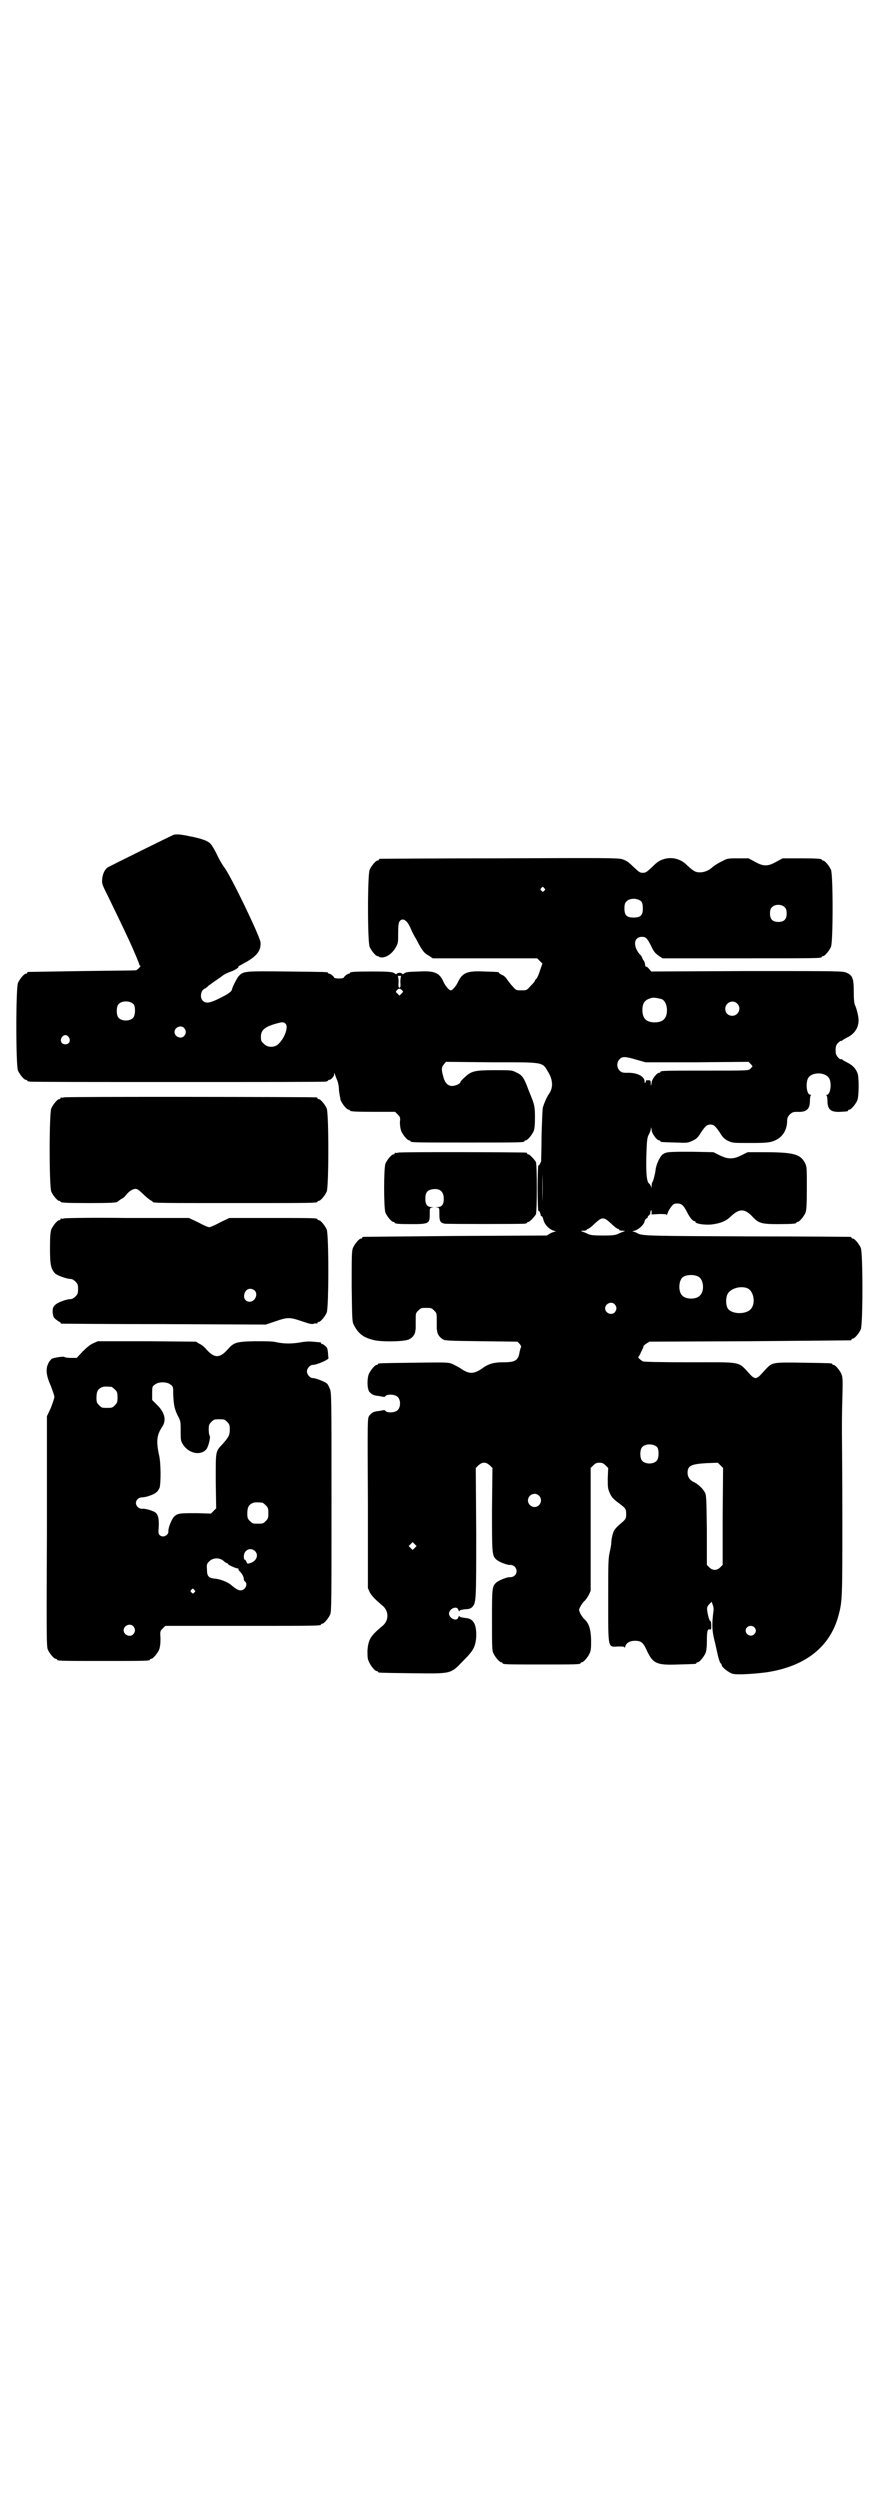 <?xml version="1.0" standalone="no"?>
<!DOCTYPE svg PUBLIC "-//W3C//DTD SVG 20010904//EN"
 "http://www.w3.org/TR/2001/REC-SVG-20010904/DTD/svg10.dtd">
<svg version="1.0" xmlns="http://www.w3.org/2000/svg"
 width="1000pt" height="2850pt" viewBox="0 0 1000 2850"
 preserveAspectRatio="xMidYMid meet">
<g transform="translate(0,2850) scale(0.5,-0.5)"
fill="#000000" stroke="none">
<path d="M397 3797 c-6 -2 -145 -71 -152 -75 -7 -6 -11 -15 -12 -27 -1 -10 0
-12 16 -44 15 -31 31 -64 44 -92 10 -21 25 -57 25 -59 0 -1 1 -2 2 -2 1 0 0
-2 -3 -5 -3 -3 -6 -5 -6 -5 0 -1 -55 -1 -122 -2 -67 -1 -123 -2 -124 -2 -2 0
-3 -1 -3 -2 0 -1 -1 -2 -3 -2 -4 0 -14 -12 -18 -21 -5 -11 -5 -189 0 -200 4
-9 14 -21 18 -21 2 0 3 -1 3 -2 0 0 2 -2 6 -2 3 -1 154 -1 337 -1 183 0 334 0
338 1 3 0 5 2 5 2 0 1 1 2 3 2 4 0 11 8 11 12 0 5 0 5 2 0 1 -3 3 -9 5 -13 2
-5 4 -14 4 -23 1 -8 3 -19 4 -23 4 -9 14 -21 18 -21 2 0 3 -1 3 -2 0 -2 10 -3
57 -3 l46 0 6 -6 c6 -6 6 -7 5 -18 0 -7 1 -14 3 -20 4 -9 14 -21 18 -21 2 0 3
-1 3 -2 0 -3 13 -3 130 -3 117 0 130 0 130 3 0 1 1 2 3 2 4 0 14 12 18 21 2 5
3 14 3 31 0 20 -1 28 -6 41 -1 2 -4 11 -8 20 -11 30 -15 36 -29 42 -9 5 -12 5
-48 5 -47 0 -54 -2 -69 -16 -6 -5 -10 -10 -10 -11 0 -4 -12 -9 -19 -9 -10 0
-17 8 -20 21 -5 17 -4 22 1 28 l5 6 104 -1 c122 0 115 1 129 -22 11 -18 12
-36 2 -50 -5 -7 -11 -21 -14 -31 -1 -4 -2 -33 -3 -64 0 -31 -1 -57 -1 -59 -3
-7 -5 -10 -6 -9 -1 1 -2 -21 -2 -52 0 -31 1 -53 2 -52 2 1 4 -4 5 -9 0 -2 1
-3 2 -3 1 1 3 -3 4 -7 2 -11 13 -23 24 -26 4 -1 6 -2 4 -2 -3 0 -8 -2 -12 -4
l-8 -5 -208 -1 c-114 -1 -209 -2 -210 -2 -2 0 -3 -1 -3 -2 0 -1 -1 -2 -3 -2
-4 0 -14 -12 -18 -21 -3 -7 -3 -19 -3 -88 1 -75 1 -81 5 -88 10 -19 20 -28 44
-34 16 -5 72 -4 81 1 8 3 14 11 15 18 0 3 1 5 1 6 0 1 0 9 0 19 0 17 0 17 6
23 6 6 7 6 18 6 11 0 12 0 18 -6 6 -6 6 -6 6 -23 0 -10 0 -18 0 -19 0 -1 1 -3
1 -6 1 -7 6 -13 12 -17 5 -4 14 -4 88 -5 l83 -1 5 -5 c3 -4 4 -6 3 -8 -1 -2
-2 -6 -3 -10 -3 -20 -10 -24 -37 -24 -21 0 -33 -3 -47 -13 -11 -8 -19 -11 -26
-11 -7 0 -15 3 -26 11 -3 2 -11 6 -17 9 -10 4 -11 4 -88 3 -80 -1 -82 -1 -82
-3 0 -1 -1 -2 -3 -2 -4 0 -14 -12 -18 -21 -4 -11 -4 -32 1 -40 6 -7 11 -9 23
-10 5 -1 10 -2 11 -2 0 0 2 0 3 2 5 5 22 4 28 -2 7 -7 7 -23 0 -30 -6 -6 -23
-7 -28 -2 -1 2 -3 2 -3 2 -1 0 -6 -1 -11 -2 -12 -1 -17 -3 -23 -11 -4 -6 -4
-6 -3 -199 l0 -194 4 -9 c5 -9 11 -15 27 -29 18 -13 18 -37 0 -50 -25 -21 -30
-29 -32 -54 0 -13 0 -19 3 -25 4 -10 14 -22 18 -22 2 0 3 -1 3 -2 0 -2 2 -2
78 -3 91 -1 87 -2 116 28 24 24 28 32 30 54 1 30 -6 43 -25 44 -7 1 -13 2 -13
4 -1 1 -2 0 -3 -3 -3 -10 -21 -2 -21 9 0 11 18 19 21 9 1 -3 2 -4 3 -3 0 2 6
3 13 4 9 0 13 2 16 5 9 10 9 14 9 170 l-1 147 6 6 c5 4 8 6 13 6 5 0 8 -2 13
-6 l6 -6 -1 -94 c0 -100 0 -105 9 -114 6 -6 26 -14 33 -13 12 0 19 -15 10 -24
-2 -2 -6 -4 -10 -4 -7 1 -26 -7 -32 -12 -10 -9 -10 -13 -10 -86 0 -57 0 -69 3
-75 4 -9 14 -21 18 -21 2 0 3 -1 3 -2 0 -3 11 -3 89 -3 78 0 89 0 89 3 0 1 1
2 3 2 4 0 14 12 18 21 3 7 3 14 3 31 -1 25 -5 37 -16 47 -3 3 -7 9 -9 13 -3 7
-3 8 0 14 2 4 6 10 9 13 4 3 8 10 11 15 l4 9 0 140 0 140 6 6 c5 5 8 6 14 6 6
0 9 -1 14 -6 l6 -6 -1 -23 c0 -22 0 -24 5 -35 4 -9 8 -13 20 -22 16 -12 17
-13 17 -26 0 -8 -1 -10 -7 -16 -18 -15 -21 -19 -24 -30 -2 -7 -3 -15 -3 -19 0
-4 -2 -14 -4 -23 -3 -14 -3 -28 -3 -109 0 -112 -1 -105 23 -104 10 0 14 0 14
-2 0 -2 1 -1 2 2 2 8 10 13 22 13 14 0 19 -4 27 -22 14 -30 22 -34 72 -32 40
1 41 1 41 3 0 1 1 2 3 2 4 0 14 12 18 21 2 5 3 14 3 25 0 23 1 30 6 29 4 -1 4
0 4 9 0 6 -1 10 -2 10 -2 0 -5 10 -7 22 -1 8 -1 10 4 16 l6 6 2 -6 c2 -5 3
-10 2 -16 -4 -30 -3 -44 2 -65 3 -11 6 -27 8 -35 2 -9 5 -17 6 -18 2 -1 3 -4
3 -5 0 -4 15 -16 24 -19 8 -3 46 -1 77 3 89 13 146 58 165 129 9 33 9 40 9
223 0 96 -1 185 -1 199 0 14 0 46 1 73 1 41 1 48 -2 56 -4 9 -14 21 -18 21 -2
0 -3 1 -3 2 0 2 -2 2 -65 3 -68 1 -71 1 -84 -12 -3 -3 -9 -10 -13 -14 -5 -6
-10 -9 -13 -9 -3 0 -8 3 -13 9 -28 30 -15 27 -138 27 -69 0 -104 1 -106 2 -5
3 -13 10 -10 10 0 0 2 3 4 7 1 3 4 8 5 11 2 3 3 6 2 6 0 1 2 3 6 6 l8 5 228 1
c125 1 229 2 231 2 1 0 2 1 2 2 0 1 1 2 3 2 4 0 14 12 18 21 5 11 5 175 0 186
-4 9 -14 21 -18 21 -2 0 -3 1 -3 2 0 1 -2 2 -3 2 -2 0 -103 1 -223 1 -235 1
-251 1 -262 7 -3 2 -8 4 -11 4 -2 0 0 1 4 2 9 2 23 15 23 22 0 1 2 4 4 6 3 1
4 3 3 3 0 1 1 3 3 4 2 2 4 4 3 5 0 0 0 3 1 5 1 3 2 3 2 -2 l0 -6 17 1 c13 0
17 0 17 -2 0 -2 1 0 3 5 1 4 5 10 8 14 5 6 6 7 14 7 9 0 14 -4 22 -20 6 -12
13 -20 16 -20 2 0 3 -1 3 -2 0 -4 18 -7 35 -6 19 2 34 7 45 18 20 19 32 19 50
0 14 -15 21 -17 57 -17 33 0 43 1 43 3 0 1 1 2 3 2 4 0 14 12 18 21 2 6 3 16
3 56 0 46 0 49 -4 57 -11 21 -26 25 -97 25 l-34 0 -14 -7 c-11 -5 -16 -7 -25
-7 -9 0 -14 2 -25 7 l-14 7 -49 1 c-55 0 -59 0 -68 -7 -6 -6 -14 -23 -15 -35
-1 -8 -5 -24 -7 -27 -1 -1 -2 -5 -2 -9 0 -5 -1 -6 -1 -2 -1 3 -3 6 -4 7 -6 3
-8 21 -7 63 1 36 2 42 5 48 2 4 5 10 5 13 1 6 1 6 2 -1 0 -8 12 -24 17 -24 2
0 3 -1 3 -2 0 -2 1 -2 34 -3 28 -1 28 -1 39 4 9 4 13 8 19 18 10 15 14 19 22
19 8 0 12 -4 22 -19 6 -10 10 -14 18 -18 11 -5 11 -5 51 -5 36 0 43 1 52 4 20
7 31 23 32 44 0 9 1 11 6 17 6 5 7 6 18 6 20 -1 28 6 28 25 0 6 1 12 2 12 1 1
1 2 -1 2 -8 0 -11 23 -6 36 7 17 43 17 50 -1 5 -12 1 -35 -6 -35 -2 0 -2 -1
-1 -2 1 0 2 -6 2 -12 0 -20 8 -26 29 -25 17 1 18 1 18 3 0 1 1 2 3 2 4 0 14
12 18 21 4 9 4 51 1 61 -4 11 -11 19 -23 25 -6 3 -11 6 -12 7 -1 1 -2 2 -3 1
-3 -2 -12 9 -12 14 -1 13 0 18 5 23 3 3 6 5 7 5 1 -1 2 0 3 1 1 1 6 4 12 7 16
8 25 22 25 39 0 9 -5 28 -8 34 -2 3 -3 14 -3 31 0 31 -3 37 -16 43 -8 4 -16 4
-227 4 l-219 -1 -5 6 c-2 3 -5 5 -7 5 -1 0 -2 3 -2 6 -1 4 -2 7 -3 8 -1 0 -2
3 -3 5 -1 3 -3 7 -6 9 -16 19 -14 40 5 40 9 0 12 -3 22 -23 5 -11 9 -15 16
-20 l9 -6 176 0 c173 0 187 0 187 3 0 1 1 2 3 2 4 0 14 12 18 21 5 11 5 165 0
176 -4 9 -14 21 -18 21 -2 0 -3 1 -3 2 0 2 -10 3 -50 3 l-39 0 -15 -8 c-11 -6
-17 -8 -24 -8 -7 0 -13 2 -24 8 l-15 8 -24 0 c-23 0 -24 0 -37 -7 -7 -3 -16
-9 -20 -12 -8 -8 -19 -13 -30 -13 -10 0 -15 3 -30 17 -14 14 -34 19 -53 13 -9
-3 -14 -6 -25 -17 -13 -12 -15 -14 -22 -14 -7 0 -9 2 -22 14 -11 11 -16 14
-25 17 -9 3 -41 3 -280 2 -149 0 -271 -1 -272 -1 -2 0 -3 -1 -3 -2 0 -1 -1 -2
-3 -2 -4 0 -14 -12 -18 -21 -5 -11 -5 -165 0 -176 4 -9 14 -21 18 -21 2 0 3
-1 3 -1 0 -1 3 -2 8 -2 11 1 22 9 30 22 6 11 6 11 6 33 0 17 1 24 3 27 7 10
18 3 26 -17 3 -7 8 -17 12 -23 3 -6 7 -13 8 -15 8 -14 12 -18 21 -23 l9 -6
119 0 119 0 6 -6 6 -6 -4 -11 c-4 -13 -7 -20 -10 -24 -2 -1 -3 -3 -3 -4 0 -1
-4 -6 -10 -12 -9 -10 -9 -10 -21 -10 -11 0 -12 0 -19 8 -5 5 -10 12 -13 16 -3
5 -8 10 -12 11 -4 2 -7 4 -7 5 0 2 -2 2 -34 3 -39 2 -50 -3 -60 -25 -4 -8 -12
-18 -16 -18 -4 0 -12 10 -16 18 -9 22 -21 27 -56 25 -28 -1 -30 -1 -35 -5 -2
-1 -3 -2 -4 0 -1 1 -3 2 -6 2 -3 0 -5 -1 -6 -2 -1 -2 -2 -1 -4 0 -5 4 -12 5
-53 5 -40 0 -50 -1 -50 -3 0 -1 -1 -2 -2 -2 -4 0 -12 -7 -12 -9 0 -1 -5 -2
-11 -2 -6 0 -11 1 -11 2 0 2 -8 9 -11 9 -2 0 -3 1 -3 2 0 2 -2 2 -94 3 -97 1
-99 1 -110 -11 -4 -5 -14 -24 -15 -30 -1 -5 -8 -10 -28 -20 -22 -11 -32 -13
-39 -5 -5 5 -5 16 0 23 2 2 4 4 5 4 1 0 3 2 6 4 2 3 9 7 14 11 6 4 15 10 20
14 5 4 14 8 20 10 9 3 21 11 16 11 -1 0 5 3 12 7 30 16 41 29 39 49 -2 15 -70
156 -83 171 -3 4 -11 17 -16 28 -5 11 -12 22 -14 24 -5 7 -20 13 -47 18 -23 5
-29 5 -37 4z m844 -122 c3 -3 3 -3 0 -6 -3 -3 -3 -3 -6 0 -3 2 -3 3 -1 6 4 4
4 4 7 0z m222 -31 c2 -3 3 -8 3 -15 0 -16 -5 -21 -21 -21 -16 0 -21 5 -21 21
0 7 1 12 4 15 7 9 27 9 35 0z m327 -13 c3 -3 4 -7 4 -14 0 -13 -6 -19 -19 -19
-13 0 -19 6 -19 19 0 7 1 11 4 14 7 8 23 8 30 0z m-875 -156 c-1 -1 -2 -7 -2
-14 1 -10 0 -13 -2 -13 -2 0 -3 3 -2 13 0 7 -1 13 -2 14 -1 0 1 0 4 0 3 0 5 0
4 0z m1 -32 c4 -4 4 -4 0 -8 l-5 -5 -4 4 c-5 4 -5 5 -2 8 4 5 7 5 11 1z m593
-21 c7 -3 12 -13 12 -25 0 -19 -9 -28 -28 -28 -19 0 -28 9 -28 28 0 17 6 24
22 28 5 1 14 -1 22 -3z m-1204 -12 c4 -6 4 -24 -1 -30 -7 -9 -27 -9 -34 0 -5
6 -5 24 0 30 7 9 27 9 35 0z m1376 2 c11 -10 3 -28 -11 -28 -9 0 -16 6 -16 16
0 14 17 22 27 12z m-1030 -46 c8 -7 -3 -36 -18 -48 -9 -7 -24 -6 -31 2 -6 5
-7 7 -7 16 0 12 5 18 17 24 9 4 29 10 33 9 2 0 4 -1 6 -3z m-231 -10 c5 -6 5
-12 0 -18 -7 -8 -22 -2 -22 9 0 11 15 17 22 9z m-263 -21 c5 -8 1 -16 -8 -16
-9 0 -13 8 -8 16 2 3 5 5 8 5 3 0 6 -2 8 -5z m1294 -51 l21 -6 117 0 118 1 5
-5 c3 -3 4 -5 4 -6 -1 0 -3 -3 -5 -5 -4 -4 -6 -4 -99 -4 -94 0 -106 0 -106 -3
0 -1 -1 -2 -3 -2 -5 0 -16 -14 -17 -22 -1 -9 -2 -9 -2 -2 0 7 -1 7 -6 7 -3 0
-5 0 -5 -1 0 -1 0 -2 -1 -4 -1 -2 -2 -2 -2 2 0 12 -17 21 -41 20 -9 0 -12 1
-16 5 -7 7 -7 19 0 26 6 7 14 6 38 -1z m-214 -323 c0 -18 0 -4 0 30 0 34 0 48
0 32 1 -17 1 -45 0 -62z m157 -51 c7 -7 14 -12 16 -12 1 0 2 -1 2 -2 0 -1 3
-2 8 -2 6 0 6 -1 2 -2 -3 -1 -8 -3 -12 -5 -6 -3 -12 -4 -35 -4 -23 0 -29 1
-35 4 -4 2 -9 4 -12 5 -4 1 -4 2 3 2 4 0 7 1 7 2 0 1 1 2 3 2 1 0 8 5 15 12
10 9 14 12 19 12 5 0 9 -3 19 -12z m199 -121 c12 -7 14 -33 3 -43 -8 -9 -32
-9 -40 0 -9 8 -9 32 0 41 7 7 27 8 37 2z m111 -26 c16 -7 20 -37 7 -49 -13
-12 -45 -10 -52 4 -4 8 -4 23 0 31 6 13 29 20 45 14z m-302 -37 c5 -6 5 -12 0
-18 -7 -8 -22 -2 -22 9 0 11 15 17 22 9z m97 -326 c4 -6 4 -24 -1 -30 -7 -9
-27 -9 -34 0 -5 6 -5 24 0 30 7 9 27 9 35 0z m149 -158 l0 -110 -6 -6 c-7 -7
-17 -7 -24 0 l-6 6 0 79 c-1 73 -1 81 -5 87 -4 8 -16 19 -25 23 -9 4 -14 12
-14 21 0 16 8 20 43 22 l26 1 6 -6 6 -6 -1 -111z m-419 48 c10 -9 3 -26 -10
-26 -8 0 -15 7 -15 15 0 13 16 20 25 11z m-283 -119 l-5 -5 -4 4 -5 5 4 4 5 5
4 -4 5 -5 -4 -4z m774 -181 c5 -5 5 -11 0 -16 -10 -10 -27 5 -16 16 4 4 12 4
16 0z"/>
<path d="M146 3198 c-3 -1 -6 -1 -7 0 0 0 -1 0 -1 -2 0 -1 -1 -2 -3 -2 -4 0
-14 -12 -18 -21 -5 -11 -5 -179 0 -190 4 -9 14 -21 18 -21 2 0 3 -1 3 -2 0 -2
10 -3 65 -3 51 0 63 1 65 3 1 1 4 3 8 6 5 2 10 7 12 10 6 8 17 15 23 13 3 0
10 -6 17 -13 6 -6 14 -12 16 -13 2 -1 4 -2 4 -3 0 -3 16 -3 188 -3 173 0 188
0 188 3 0 1 1 2 3 2 4 0 14 12 18 21 5 11 5 179 0 190 -4 9 -14 21 -18 21 -2
0 -3 1 -3 2 0 1 -1 2 -2 2 -6 1 -571 2 -576 0z"/>
<path d="M908 3072 c-3 -1 -6 -1 -7 0 0 0 -1 0 -1 -2 0 -1 -1 -2 -3 -2 -4 0
-14 -12 -18 -21 -4 -11 -4 -101 0 -112 4 -9 14 -21 18 -21 2 0 3 -1 3 -2 0 -2
9 -3 37 -3 41 0 43 1 43 22 0 15 0 15 6 16 4 0 4 0 -2 1 -10 0 -14 6 -14 19 0
13 4 19 14 21 18 4 28 -4 28 -21 0 -13 -4 -19 -14 -19 -6 -1 -6 -1 -1 -1 5 -1
5 -1 5 -16 0 -15 2 -19 12 -21 6 -1 175 -1 183 0 3 0 5 2 5 2 0 1 1 2 3 2 3 0
13 11 17 17 3 6 3 114 0 120 -4 6 -14 17 -17 17 -2 0 -3 1 -3 2 0 1 -1 2 -2 2
-7 1 -288 2 -292 0z"/>
<path d="M146 2922 c-3 -1 -6 -1 -7 0 0 0 -1 0 -1 -2 0 -1 -1 -2 -3 -2 -4 0
-14 -12 -18 -21 -2 -6 -3 -15 -3 -43 0 -38 2 -46 11 -57 5 -5 27 -13 36 -13 3
0 7 -2 11 -6 5 -5 6 -7 6 -17 0 -10 -1 -12 -6 -17 -4 -4 -8 -6 -11 -6 -10 0
-31 -8 -36 -14 -4 -4 -5 -7 -5 -16 1 -9 2 -12 7 -16 4 -3 8 -6 9 -6 1 0 2 -1
2 -2 0 -1 1 -2 3 -2 1 0 106 -1 233 -1 l232 -1 21 7 c29 10 33 10 60 1 18 -6
24 -8 29 -6 3 1 6 1 7 0 0 0 1 0 1 2 0 1 1 2 3 2 4 0 14 12 18 21 5 11 5 179
0 190 -4 9 -14 21 -18 21 -2 0 -3 1 -3 2 0 3 -12 3 -106 3 l-95 0 -21 -10
c-11 -6 -22 -11 -25 -11 -3 0 -14 5 -25 11 l-21 10 -140 0 c-77 1 -142 0 -145
-1z m433 -163 c11 -7 4 -27 -10 -27 -8 0 -14 7 -12 16 2 12 12 17 22 11z"/>
<path d="M212 2637 c-7 -3 -15 -10 -24 -19 l-13 -14 -13 0 c-8 0 -14 1 -15 2
-1 2 -22 -1 -29 -4 -2 -2 -6 -6 -8 -11 -6 -12 -5 -27 6 -51 4 -11 8 -22 8 -25
0 -3 -4 -14 -8 -25 l-9 -19 0 -262 c-1 -232 -1 -263 2 -270 4 -9 14 -21 18
-21 2 0 3 -1 3 -2 0 -3 12 -3 106 -3 94 0 106 0 106 3 0 1 1 2 3 2 4 0 14 12
18 21 2 6 3 13 3 25 -1 17 -1 17 5 23 l6 6 172 0 c169 0 183 0 183 3 0 1 1 2
3 2 4 0 14 12 18 21 3 7 3 33 3 257 0 239 0 250 -4 258 -2 5 -5 11 -7 12 -5 4
-25 12 -32 12 -6 0 -13 8 -13 15 0 7 7 15 13 15 10 0 39 13 36 16 0 1 -1 6 -1
12 -1 9 -2 12 -6 15 -3 3 -7 5 -8 5 -1 0 -2 1 -2 2 0 2 1 1 -19 3 -9 1 -20 0
-30 -2 -18 -3 -36 -3 -54 1 -8 2 -26 2 -49 2 -42 -1 -47 -3 -61 -19 -18 -20
-30 -20 -48 0 -4 5 -11 11 -16 13 l-8 5 -112 1 -112 0 -11 -5z m177 -94 c6 -4
6 -6 6 -21 1 -26 3 -34 10 -49 7 -13 7 -14 7 -35 0 -20 0 -23 5 -31 12 -20 39
-27 53 -12 5 5 11 29 8 32 -1 1 -2 7 -2 14 0 10 1 12 6 17 6 6 7 6 18 6 11 0
12 0 18 -6 5 -5 6 -7 6 -17 0 -13 -2 -17 -16 -33 -17 -18 -16 -15 -16 -85 l1
-62 -6 -6 -6 -6 -32 1 c-37 0 -43 0 -51 -7 -6 -5 -15 -27 -14 -35 0 -9 -13
-15 -20 -8 -3 3 -3 6 -2 19 1 20 -2 30 -10 34 -8 4 -22 8 -29 7 -6 0 -13 6
-13 13 0 7 6 13 14 13 8 0 27 6 33 12 2 1 5 6 7 10 3 11 3 56 -1 73 -7 32 -6
47 7 66 10 15 6 33 -13 51 l-10 10 0 15 c0 14 0 16 6 20 8 7 28 7 36 0z m-135
-5 c1 0 5 -3 8 -6 5 -5 6 -7 6 -18 0 -11 -1 -13 -6 -18 -6 -6 -7 -6 -18 -6
-11 0 -12 0 -18 6 -5 5 -6 7 -6 17 0 14 3 20 12 24 5 2 8 2 22 1z m344 -264
c1 0 5 -3 8 -6 5 -5 6 -7 6 -18 0 -11 -1 -13 -6 -18 -6 -6 -7 -6 -18 -6 -11 0
-12 0 -18 6 -5 5 -6 7 -6 17 0 14 3 20 12 24 5 2 8 2 22 1z m-17 -110 c10 -9
4 -24 -11 -28 -6 -2 -6 -1 -8 3 -1 3 -3 5 -4 5 -1 0 -2 3 -2 7 0 15 15 22 25
13z m-71 -23 c3 -3 6 -5 8 -5 1 0 2 -1 2 -2 0 -2 20 -11 23 -10 1 0 1 0 1 -1
-1 -1 0 -3 3 -6 5 -5 9 -12 9 -17 0 -2 1 -5 3 -6 7 -6 0 -20 -10 -20 -6 0 -11
3 -24 14 -9 6 -23 12 -38 13 -12 2 -15 6 -15 21 -1 11 0 13 5 18 9 9 24 9 33
1z m-67 -66 c3 -3 3 -3 0 -6 -3 -3 -3 -3 -6 0 -3 2 -3 3 -1 6 4 4 4 4 7 0z
m-139 -83 c5 -6 5 -12 0 -18 -7 -8 -22 -2 -22 9 0 11 15 17 22 9z"/>
</g>
</svg>
